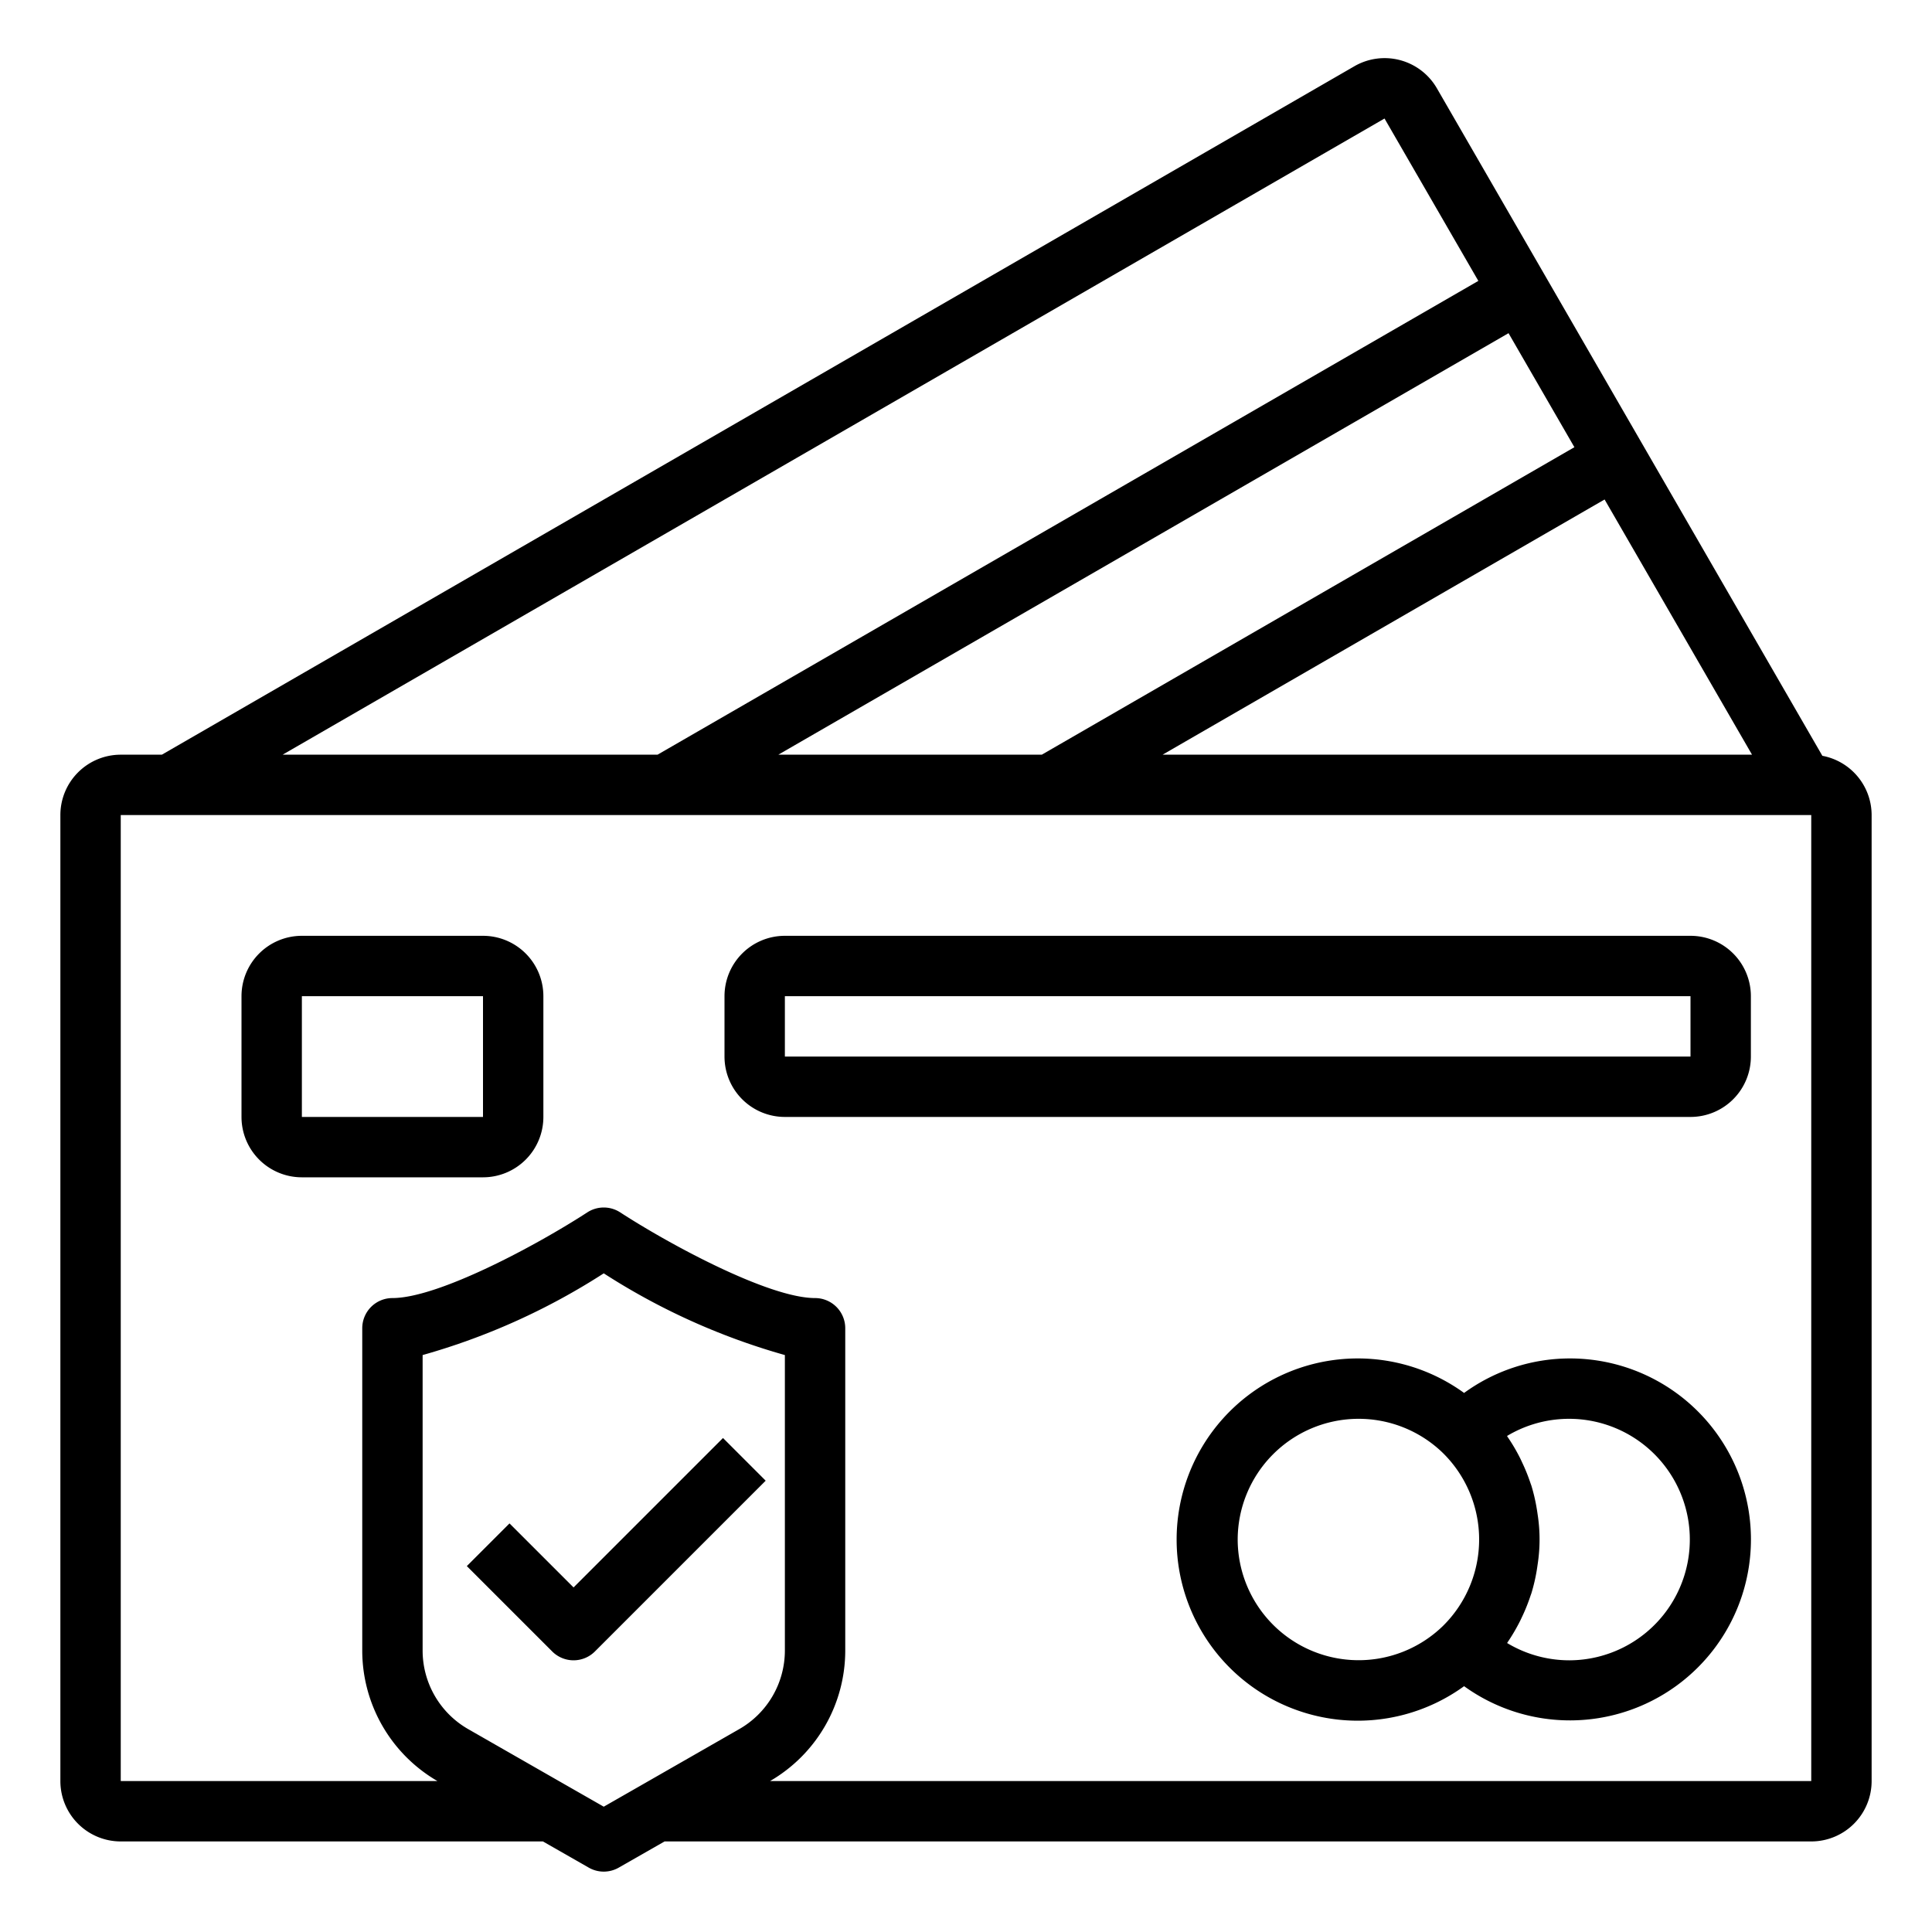 <svg xmlns="http://www.w3.org/2000/svg" viewBox="0 0 64 64" x="0px" y="0px"><title>Credit Card-Protection</title><g data-name="Credit Card-Protection"><path d="M60.368,25.037,47.6,2.927a2,2,0,0,0-2.732-.734L5.362,25H4a2,2,0,0,0-2,2V59a2,2,0,0,0,2,2H17.985l1.519.868a1,1,0,0,0,.992,0L22.015,61H60a2,2,0,0,0,2-2V27A2,2,0,0,0,60.368,25.037ZM25.783,25,49.972,11.037l2.182,3.777L34.511,25Zm27.371-8.454L58.038,25H38.512Zm-7.29-12.62,3.108,5.379L21.782,25H9.362ZM24.483,57.282l-3.23,1.85,0,0L20,59.849l-1.251-.715,0,0-3.233-1.851A3,3,0,0,1,14,54.68V44.888a22.139,22.139,0,0,0,6-2.707,22.139,22.139,0,0,0,6,2.707V54.68A3,3,0,0,1,24.483,57.282ZM60,59H25.509A5,5,0,0,0,28,54.68V44a1,1,0,0,0-1-1c-1.515,0-4.764-1.741-6.456-2.839a1,1,0,0,0-1.088,0C17.765,41.259,14.518,43,13,43a1,1,0,0,0-1,1V54.68A5,5,0,0,0,14.491,59H4V27l56,0Z"></path><path d="M52,45a5.96,5.96,0,0,0-3.5,1.143,6,6,0,1,0,0,9.714A5.995,5.995,0,1,0,52,45ZM41,51a4.007,4.007,0,0,1,6.793-2.873,4.021,4.021,0,0,1,0,5.741A4.006,4.006,0,0,1,41,51Zm11,4a4,4,0,0,1-2.074-.572.275.275,0,0,1,.017-.029,6.274,6.274,0,0,0,.405-.689c.028-.055.053-.111.08-.167a6.008,6.008,0,0,0,.275-.69c.008-.024.018-.046.025-.069A5.926,5.926,0,0,0,50.91,52c.01-.063.019-.126.028-.189a5.388,5.388,0,0,0,0-1.63c-.009-.063-.018-.127-.029-.19a5.876,5.876,0,0,0-.18-.777c-.008-.026-.02-.052-.028-.078a6.017,6.017,0,0,0-.27-.673c-.029-.062-.057-.124-.088-.185a5.961,5.961,0,0,0-.4-.675c-.008-.011-.013-.024-.02-.035A4,4,0,1,1,52,55Z"></path><path d="M10,39h6a2,2,0,0,0,2-2V33a2,2,0,0,0-2-2H10a2,2,0,0,0-2,2v4A2,2,0,0,0,10,39Zm0-6h6v4H10Z"></path><path d="M26,37H56a2,2,0,0,0,2-2V33a2,2,0,0,0-2-2H26a2,2,0,0,0-2,2v2A2,2,0,0,0,26,37Zm0-4H56v2H26Z"></path><path d="M19,52.586l-2.122-2.121-1.414,1.414,2.829,2.828a1,1,0,0,0,1.414,0l5.657-5.657L23.95,47.636Z"></path></g></svg>